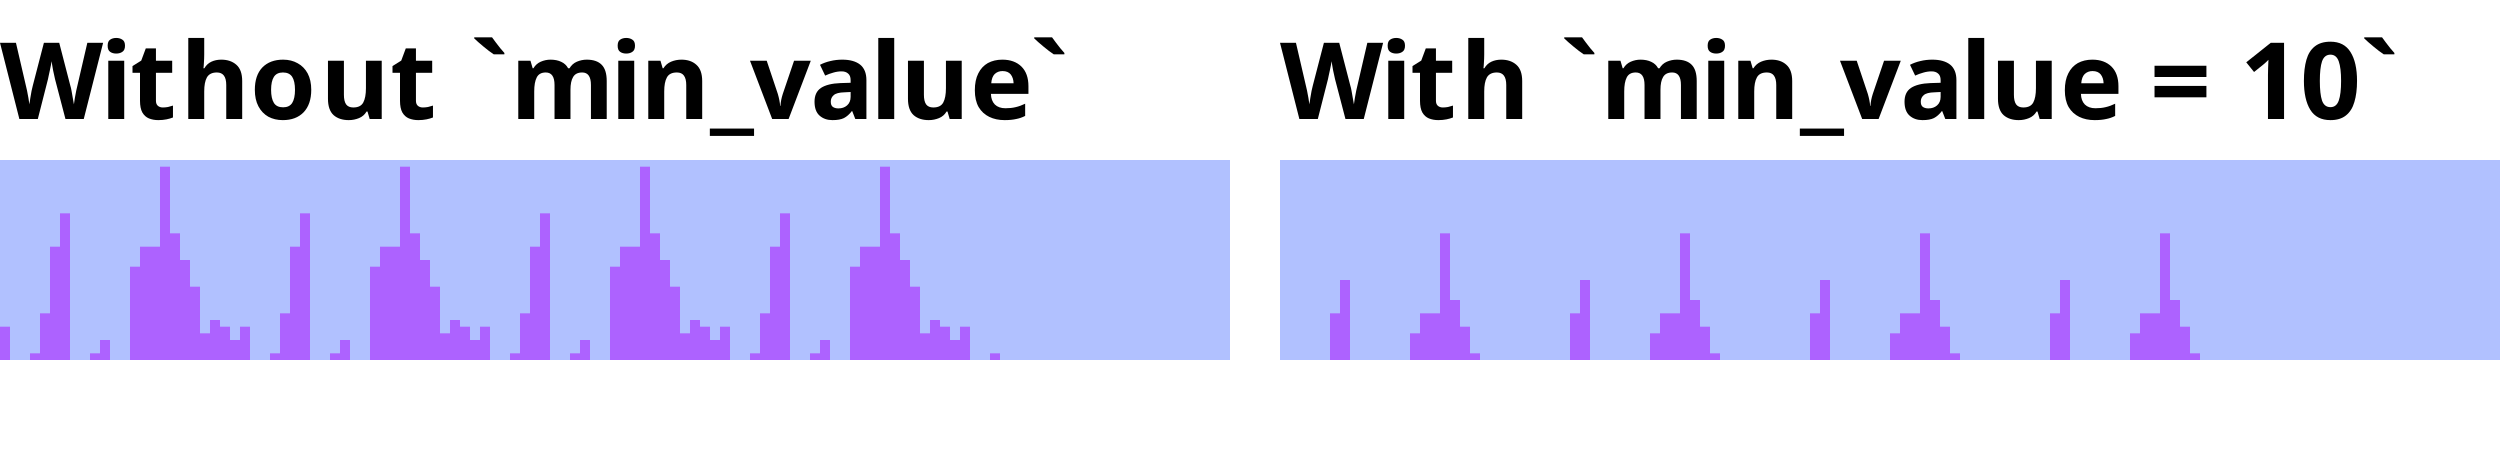 <?xml version="1.0" encoding="UTF-8"?>
<svg xmlns="http://www.w3.org/2000/svg" xmlns:xlink="http://www.w3.org/1999/xlink" width="250pt" height="46pt" viewBox="0 0 250 46" version="1.1">
<defs>
<g>
<symbol overflow="visible" id="glyph0-0">
<path style="stroke:none;" d="M 1 0 L 1 -7.625 L 5.391 -7.625 L 5.391 0 Z M 1.547 -0.547 L 4.844 -0.547 L 4.844 -7.078 L 1.547 -7.078 Z M 1.547 -0.547 "/>
</symbol>
<symbol overflow="visible" id="glyph0-1">
<path style="stroke:none;" d="M 10.312 -7.625 L 8.375 0 L 6.547 0 L 5.5 -4 C 5.477 -4.082 5.453 -4.203 5.422 -4.359 C 5.391 -4.516 5.352 -4.68 5.312 -4.859 C 5.281 -5.047 5.25 -5.223 5.219 -5.391 C 5.188 -5.555 5.164 -5.688 5.156 -5.781 C 5.145 -5.688 5.125 -5.555 5.094 -5.391 C 5.062 -5.223 5.023 -5.047 4.984 -4.859 C 4.953 -4.68 4.914 -4.516 4.875 -4.359 C 4.844 -4.203 4.816 -4.078 4.797 -3.984 L 3.781 0 L 1.938 0 L 0 -7.625 L 1.594 -7.625 L 2.562 -3.453 C 2.602 -3.297 2.648 -3.094 2.703 -2.844 C 2.754 -2.594 2.801 -2.344 2.844 -2.094 C 2.883 -1.844 2.914 -1.633 2.938 -1.469 C 2.957 -1.645 2.988 -1.852 3.031 -2.094 C 3.07 -2.344 3.113 -2.582 3.156 -2.812 C 3.207 -3.039 3.25 -3.219 3.281 -3.344 L 4.391 -7.625 L 5.922 -7.625 L 7.031 -3.344 C 7.07 -3.227 7.113 -3.051 7.156 -2.812 C 7.195 -2.582 7.238 -2.344 7.281 -2.094 C 7.332 -1.844 7.367 -1.633 7.391 -1.469 C 7.41 -1.645 7.441 -1.852 7.484 -2.094 C 7.523 -2.344 7.57 -2.594 7.625 -2.844 C 7.676 -3.094 7.723 -3.297 7.766 -3.453 L 8.734 -7.625 Z M 10.312 -7.625 "/>
</symbol>
<symbol overflow="visible" id="glyph0-2">
<path style="stroke:none;" d="M 1.625 -8.109 C 1.863 -8.109 2.066 -8.051 2.234 -7.938 C 2.41 -7.832 2.5 -7.629 2.5 -7.328 C 2.5 -7.035 2.41 -6.832 2.234 -6.719 C 2.066 -6.602 1.863 -6.547 1.625 -6.547 C 1.383 -6.547 1.18 -6.602 1.016 -6.719 C 0.848 -6.832 0.766 -7.035 0.766 -7.328 C 0.766 -7.629 0.848 -7.832 1.016 -7.938 C 1.18 -8.051 1.383 -8.109 1.625 -8.109 Z M 2.422 -5.828 L 2.422 0 L 0.828 0 L 0.828 -5.828 Z M 2.422 -5.828 "/>
</symbol>
<symbol overflow="visible" id="glyph0-3">
<path style="stroke:none;" d="M 3.281 -1.156 C 3.457 -1.156 3.629 -1.172 3.797 -1.203 C 3.961 -1.242 4.129 -1.289 4.297 -1.344 L 4.297 -0.156 C 4.117 -0.082 3.906 -0.02 3.656 0.031 C 3.406 0.082 3.129 0.109 2.828 0.109 C 2.484 0.109 2.172 0.051 1.891 -0.062 C 1.617 -0.176 1.398 -0.375 1.234 -0.656 C 1.078 -0.938 1 -1.328 1 -1.828 L 1 -4.625 L 0.25 -4.625 L 0.25 -5.297 L 1.125 -5.844 L 1.578 -7.062 L 2.594 -7.062 L 2.594 -5.828 L 4.219 -5.828 L 4.219 -4.625 L 2.594 -4.625 L 2.594 -1.828 C 2.594 -1.609 2.656 -1.441 2.781 -1.328 C 2.914 -1.211 3.082 -1.156 3.281 -1.156 Z M 3.281 -1.156 "/>
</symbol>
<symbol overflow="visible" id="glyph0-4">
<path style="stroke:none;" d="M 2.422 -6.453 C 2.422 -6.172 2.41 -5.895 2.391 -5.625 C 2.379 -5.363 2.363 -5.18 2.344 -5.078 L 2.438 -5.078 C 2.613 -5.379 2.848 -5.598 3.141 -5.734 C 3.43 -5.867 3.758 -5.938 4.125 -5.938 C 4.75 -5.938 5.254 -5.766 5.641 -5.422 C 6.023 -5.086 6.219 -4.547 6.219 -3.797 L 6.219 0 L 4.625 0 L 4.625 -3.406 C 4.625 -4.238 4.312 -4.656 3.688 -4.656 C 3.207 -4.656 2.875 -4.488 2.688 -4.156 C 2.508 -3.832 2.422 -3.363 2.422 -2.75 L 2.422 0 L 0.828 0 L 0.828 -8.109 L 2.422 -8.109 Z M 2.422 -6.453 "/>
</symbol>
<symbol overflow="visible" id="glyph0-5">
<path style="stroke:none;" d="M 6.125 -2.922 C 6.125 -1.953 5.867 -1.203 5.359 -0.672 C 4.848 -0.148 4.156 0.109 3.281 0.109 C 2.738 0.109 2.254 -0.004 1.828 -0.234 C 1.41 -0.473 1.082 -0.816 0.844 -1.266 C 0.602 -1.723 0.484 -2.273 0.484 -2.922 C 0.484 -3.891 0.734 -4.633 1.234 -5.156 C 1.742 -5.676 2.438 -5.938 3.312 -5.938 C 3.863 -5.938 4.348 -5.816 4.766 -5.578 C 5.191 -5.348 5.523 -5.008 5.766 -4.562 C 6.004 -4.113 6.125 -3.566 6.125 -2.922 Z M 2.109 -2.922 C 2.109 -2.348 2.203 -1.91 2.391 -1.609 C 2.578 -1.316 2.883 -1.172 3.312 -1.172 C 3.727 -1.172 4.031 -1.316 4.219 -1.609 C 4.406 -1.91 4.5 -2.348 4.5 -2.922 C 4.5 -3.492 4.406 -3.926 4.219 -4.219 C 4.031 -4.508 3.723 -4.656 3.297 -4.656 C 2.879 -4.656 2.578 -4.508 2.391 -4.219 C 2.203 -3.926 2.109 -3.492 2.109 -2.922 Z M 2.109 -2.922 "/>
</symbol>
<symbol overflow="visible" id="glyph0-6">
<path style="stroke:none;" d="M 6.172 -5.828 L 6.172 0 L 4.969 0 L 4.75 -0.75 L 4.656 -0.75 C 4.477 -0.445 4.227 -0.227 3.906 -0.094 C 3.582 0.039 3.238 0.109 2.875 0.109 C 2.25 0.109 1.742 -0.055 1.359 -0.391 C 0.984 -0.734 0.797 -1.281 0.797 -2.031 L 0.797 -5.828 L 2.391 -5.828 L 2.391 -2.422 C 2.391 -2.004 2.461 -1.688 2.609 -1.469 C 2.766 -1.258 3.004 -1.156 3.328 -1.156 C 3.816 -1.156 4.148 -1.32 4.328 -1.656 C 4.504 -1.988 4.594 -2.461 4.594 -3.078 L 4.594 -5.828 Z M 6.172 -5.828 "/>
</symbol>
<symbol overflow="visible" id="glyph0-7">
<path style="stroke:none;" d=""/>
</symbol>
<symbol overflow="visible" id="glyph0-8">
<path style="stroke:none;" d="M 2.203 -8.172 C 2.316 -8.016 2.445 -7.836 2.594 -7.641 C 2.738 -7.453 2.883 -7.266 3.031 -7.078 C 3.188 -6.898 3.32 -6.742 3.438 -6.609 L 3.438 -6.469 L 2.375 -6.469 C 2.238 -6.562 2.078 -6.676 1.891 -6.812 C 1.711 -6.945 1.531 -7.094 1.344 -7.25 C 1.156 -7.406 0.977 -7.555 0.812 -7.703 C 0.656 -7.848 0.523 -7.969 0.422 -8.062 L 0.422 -8.172 Z M 2.203 -8.172 "/>
</symbol>
<symbol overflow="visible" id="glyph0-9">
<path style="stroke:none;" d="M 7.672 -5.938 C 8.336 -5.938 8.836 -5.766 9.172 -5.422 C 9.504 -5.086 9.672 -4.547 9.672 -3.797 L 9.672 0 L 8.094 0 L 8.094 -3.406 C 8.094 -4.238 7.801 -4.656 7.219 -4.656 C 6.789 -4.656 6.488 -4.504 6.312 -4.203 C 6.133 -3.91 6.047 -3.484 6.047 -2.922 L 6.047 0 L 4.453 0 L 4.453 -3.406 C 4.453 -4.238 4.16 -4.656 3.578 -4.656 C 3.141 -4.656 2.836 -4.488 2.672 -4.156 C 2.504 -3.832 2.422 -3.363 2.422 -2.75 L 2.422 0 L 0.828 0 L 0.828 -5.828 L 2.047 -5.828 L 2.266 -5.078 L 2.344 -5.078 C 2.52 -5.379 2.766 -5.598 3.078 -5.734 C 3.391 -5.867 3.711 -5.938 4.047 -5.938 C 4.473 -5.938 4.832 -5.863 5.125 -5.719 C 5.426 -5.582 5.656 -5.367 5.812 -5.078 L 5.953 -5.078 C 6.129 -5.379 6.375 -5.598 6.688 -5.734 C 7.008 -5.867 7.336 -5.938 7.672 -5.938 Z M 7.672 -5.938 "/>
</symbol>
<symbol overflow="visible" id="glyph0-10">
<path style="stroke:none;" d="M 4.141 -5.938 C 4.766 -5.938 5.266 -5.766 5.641 -5.422 C 6.023 -5.086 6.219 -4.547 6.219 -3.797 L 6.219 0 L 4.625 0 L 4.625 -3.406 C 4.625 -3.82 4.547 -4.133 4.391 -4.344 C 4.242 -4.551 4.008 -4.656 3.688 -4.656 C 3.195 -4.656 2.863 -4.488 2.688 -4.156 C 2.508 -3.832 2.422 -3.363 2.422 -2.75 L 2.422 0 L 0.828 0 L 0.828 -5.828 L 2.047 -5.828 L 2.266 -5.078 L 2.344 -5.078 C 2.531 -5.379 2.785 -5.598 3.109 -5.734 C 3.43 -5.867 3.773 -5.938 4.141 -5.938 Z M 4.141 -5.938 "/>
</symbol>
<symbol overflow="visible" id="glyph0-11">
<path style="stroke:none;" d="M 4.406 1.688 L -0.016 1.688 L -0.016 0.953 L 4.406 0.953 Z M 4.406 1.688 "/>
</symbol>
<symbol overflow="visible" id="glyph0-12">
<path style="stroke:none;" d="M 2.219 0 L 0 -5.828 L 1.672 -5.828 L 2.781 -2.516 C 2.844 -2.305 2.895 -2.094 2.938 -1.875 C 2.977 -1.664 3.004 -1.477 3.016 -1.312 L 3.047 -1.312 C 3.066 -1.695 3.145 -2.098 3.281 -2.516 L 4.406 -5.828 L 6.078 -5.828 L 3.859 0 Z M 2.219 0 "/>
</symbol>
<symbol overflow="visible" id="glyph0-13">
<path style="stroke:none;" d="M 3.219 -5.938 C 4 -5.938 4.598 -5.77 5.016 -5.438 C 5.43 -5.102 5.641 -4.586 5.641 -3.891 L 5.641 0 L 4.531 0 L 4.219 -0.797 L 4.188 -0.797 C 3.938 -0.473 3.672 -0.238 3.391 -0.094 C 3.117 0.039 2.738 0.109 2.25 0.109 C 1.727 0.109 1.297 -0.039 0.953 -0.344 C 0.617 -0.645 0.453 -1.109 0.453 -1.734 C 0.453 -2.359 0.664 -2.816 1.094 -3.109 C 1.531 -3.398 2.18 -3.562 3.047 -3.594 L 4.062 -3.625 L 4.062 -3.891 C 4.062 -4.191 3.977 -4.41 3.812 -4.547 C 3.656 -4.691 3.438 -4.766 3.156 -4.766 C 2.875 -4.766 2.598 -4.723 2.328 -4.641 C 2.055 -4.566 1.785 -4.469 1.516 -4.344 L 1 -5.422 C 1.312 -5.586 1.656 -5.711 2.031 -5.797 C 2.414 -5.891 2.812 -5.938 3.219 -5.938 Z M 3.453 -2.672 C 2.93 -2.66 2.57 -2.566 2.375 -2.391 C 2.176 -2.223 2.078 -2.004 2.078 -1.734 C 2.078 -1.484 2.148 -1.305 2.297 -1.203 C 2.441 -1.109 2.625 -1.062 2.844 -1.062 C 3.188 -1.062 3.473 -1.16 3.703 -1.359 C 3.941 -1.566 4.062 -1.852 4.062 -2.219 L 4.062 -2.703 Z M 3.453 -2.672 "/>
</symbol>
<symbol overflow="visible" id="glyph0-14">
<path style="stroke:none;" d="M 2.422 0 L 0.828 0 L 0.828 -8.109 L 2.422 -8.109 Z M 2.422 0 "/>
</symbol>
<symbol overflow="visible" id="glyph0-15">
<path style="stroke:none;" d="M 3.234 -5.938 C 4.035 -5.938 4.672 -5.707 5.141 -5.25 C 5.609 -4.789 5.844 -4.133 5.844 -3.281 L 5.844 -2.516 L 2.094 -2.516 C 2.102 -2.066 2.234 -1.711 2.484 -1.453 C 2.742 -1.203 3.098 -1.078 3.547 -1.078 C 3.922 -1.078 4.258 -1.113 4.562 -1.188 C 4.875 -1.258 5.191 -1.375 5.516 -1.531 L 5.516 -0.312 C 5.234 -0.164 4.93 -0.062 4.609 0 C 4.297 0.07 3.914 0.109 3.469 0.109 C 2.883 0.109 2.367 0 1.922 -0.219 C 1.473 -0.438 1.117 -0.766 0.859 -1.203 C 0.609 -1.648 0.484 -2.207 0.484 -2.875 C 0.484 -3.551 0.598 -4.113 0.828 -4.562 C 1.055 -5.02 1.375 -5.363 1.781 -5.594 C 2.195 -5.82 2.68 -5.938 3.234 -5.938 Z M 3.25 -4.797 C 2.938 -4.797 2.676 -4.695 2.469 -4.5 C 2.27 -4.301 2.156 -3.992 2.125 -3.578 L 4.359 -3.578 C 4.348 -3.93 4.254 -4.223 4.078 -4.453 C 3.898 -4.68 3.625 -4.797 3.25 -4.797 Z M 3.25 -4.797 "/>
</symbol>
<symbol overflow="visible" id="glyph0-16">
<path style="stroke:none;" d="M 0.453 -4.203 L 0.453 -5.328 L 5.641 -5.328 L 5.641 -4.203 Z M 0.453 -2.172 L 0.453 -3.312 L 5.641 -3.312 L 5.641 -2.172 Z M 0.453 -2.172 "/>
</symbol>
<symbol overflow="visible" id="glyph0-17">
<path style="stroke:none;" d="M 4.406 0 L 2.797 0 L 2.797 -4.406 C 2.797 -4.594 2.801 -4.832 2.812 -5.125 C 2.82 -5.426 2.832 -5.691 2.844 -5.922 C 2.801 -5.879 2.723 -5.801 2.609 -5.688 C 2.492 -5.582 2.383 -5.488 2.281 -5.406 L 1.406 -4.703 L 0.625 -5.672 L 3.078 -7.625 L 4.406 -7.625 Z M 4.406 0 "/>
</symbol>
<symbol overflow="visible" id="glyph0-18">
<path style="stroke:none;" d="M 5.703 -3.812 C 5.703 -2.988 5.613 -2.285 5.438 -1.703 C 5.27 -1.117 4.988 -0.672 4.594 -0.359 C 4.207 -0.047 3.691 0.109 3.047 0.109 C 2.129 0.109 1.457 -0.234 1.031 -0.922 C 0.602 -1.617 0.391 -2.582 0.391 -3.812 C 0.391 -4.633 0.473 -5.336 0.641 -5.922 C 0.805 -6.504 1.086 -6.953 1.484 -7.266 C 1.879 -7.578 2.398 -7.734 3.047 -7.734 C 3.953 -7.734 4.617 -7.391 5.047 -6.703 C 5.484 -6.016 5.703 -5.051 5.703 -3.812 Z M 1.984 -3.812 C 1.984 -2.945 2.055 -2.289 2.203 -1.844 C 2.359 -1.406 2.641 -1.188 3.047 -1.188 C 3.441 -1.188 3.719 -1.406 3.875 -1.844 C 4.031 -2.281 4.109 -2.938 4.109 -3.812 C 4.109 -4.676 4.031 -5.328 3.875 -5.766 C 3.719 -6.211 3.441 -6.438 3.047 -6.438 C 2.641 -6.438 2.359 -6.211 2.203 -5.766 C 2.055 -5.328 1.984 -4.676 1.984 -3.812 Z M 1.984 -3.812 "/>
</symbol>
</g>
<clipPath id="clip1">
  <path d="M 0 16 L 123 16 L 123 36 L 0 36 Z M 0 16 "/>
</clipPath>
<clipPath id="clip2">
  <path d="M 0 16 L 100 16 L 100 36 L 0 36 Z M 0 16 "/>
</clipPath>
<clipPath id="clip3">
  <path d="M 128 16 L 250 16 L 250 36 L 128 36 Z M 128 16 "/>
</clipPath>
<clipPath id="clip4">
  <path d="M 128 22 L 228 22 L 228 36 L 128 36 Z M 128 22 "/>
</clipPath>
</defs>
<g id="surface2">
<g style="fill:rgb(0%,0%,0%);fill-opacity:1;">
  <use xlink:href="#glyph0-1" x="0" y="11.903"/>
  <use xlink:href="#glyph0-2" x="10" y="11.903"/>
  <use xlink:href="#glyph0-3" x="13" y="11.903"/>
  <use xlink:href="#glyph0-4" x="18" y="11.903"/>
  <use xlink:href="#glyph0-5" x="25" y="11.903"/>
  <use xlink:href="#glyph0-6" x="32" y="11.903"/>
  <use xlink:href="#glyph0-3" x="39" y="11.903"/>
  <use xlink:href="#glyph0-7" x="44" y="11.903"/>
  <use xlink:href="#glyph0-8" x="47" y="11.903"/>
  <use xlink:href="#glyph0-9" x="51" y="11.903"/>
  <use xlink:href="#glyph0-2" x="61" y="11.903"/>
  <use xlink:href="#glyph0-10" x="64" y="11.903"/>
  <use xlink:href="#glyph0-11" x="71" y="11.903"/>
  <use xlink:href="#glyph0-12" x="75" y="11.903"/>
  <use xlink:href="#glyph0-13" x="81" y="11.903"/>
  <use xlink:href="#glyph0-14" x="87" y="11.903"/>
  <use xlink:href="#glyph0-6" x="90" y="11.903"/>
  <use xlink:href="#glyph0-15" x="97" y="11.903"/>
  <use xlink:href="#glyph0-8" x="103" y="11.903"/>
</g>
<g clip-path="url(#clip1)" clip-rule="nonzero">
<rect x="0" y="0" width="250" height="46" style="fill:rgb(38.039%,50.588%,100%);fill-opacity:0.49;stroke:none;"/>
</g>
<g clip-path="url(#clip2)" clip-rule="nonzero">
<path style="fill:none;stroke-width:1;stroke-linecap:butt;stroke-linejoin:miter;stroke:rgb(66.667%,0%,100%);stroke-opacity:0.49;stroke-miterlimit:10;" d="M 0.5 16.668 L 0.5 20 M 1.5 20 L 1.5 20 M 2.5 20 L 2.5 20 M 3.5 19.332 L 3.5 20 M 4.5 15.332 L 4.5 20 M 5.5 8.668 L 5.5 20 M 6.5 5.332 L 6.5 20 M 7.5 20 L 7.5 20 M 8.5 20 L 8.5 20 M 9.5 19.332 L 9.5 20 M 10.5 18 L 10.5 20 M 11.5 20 L 11.5 20 M 12.5 20 L 12.5 20 M 13.5 10.668 L 13.5 20 M 14.5 8.668 L 14.5 20 M 15.5 8.668 L 15.5 20 M 16.5 0.668 L 16.5 20 M 17.5 7.332 L 17.5 20 M 18.5 10 L 18.5 20 M 19.5 12.668 L 19.5 20 M 20.5 17.332 L 20.5 20 M 21.5 16 L 21.5 20 M 22.5 16.668 L 22.5 20 M 23.5 18 L 23.5 20 M 24.5 16.668 L 24.5 20 M 25.5 20 L 25.5 20 M 26.5 20 L 26.5 20 M 27.5 19.332 L 27.5 20 M 28.5 15.332 L 28.5 20 M 29.5 8.668 L 29.5 20 M 30.5 5.332 L 30.5 20 M 31.5 20 L 31.5 20 M 32.5 20 L 32.5 20 M 33.5 19.332 L 33.5 20 M 34.5 18 L 34.5 20 M 35.5 20 L 35.5 20 M 36.5 20 L 36.5 20 M 37.5 10.668 L 37.5 20 M 38.5 8.668 L 38.5 20 M 39.5 8.668 L 39.5 20 M 40.5 0.668 L 40.5 20 M 41.5 7.332 L 41.5 20 M 42.5 10 L 42.5 20 M 43.5 12.668 L 43.5 20 M 44.5 17.332 L 44.5 20 M 45.5 16 L 45.5 20 M 46.5 16.668 L 46.5 20 M 47.5 18 L 47.5 20 M 48.5 16.668 L 48.5 20 M 49.5 20 L 49.5 20 M 50.5 20 L 50.5 20 M 51.5 19.332 L 51.5 20 M 52.5 15.332 L 52.5 20 M 53.5 8.668 L 53.5 20 M 54.5 5.332 L 54.5 20 M 55.5 20 L 55.5 20 M 56.5 20 L 56.5 20 M 57.5 19.332 L 57.5 20 M 58.5 18 L 58.5 20 M 59.5 20 L 59.5 20 M 60.5 20 L 60.5 20 M 61.5 10.668 L 61.5 20 M 62.5 8.668 L 62.5 20 M 63.5 8.668 L 63.5 20 M 64.5 0.668 L 64.5 20 M 65.5 7.332 L 65.5 20 M 66.5 10 L 66.5 20 M 67.5 12.668 L 67.5 20 M 68.5 17.332 L 68.5 20 M 69.5 16 L 69.5 20 M 70.5 16.668 L 70.5 20 M 71.5 18 L 71.5 20 M 72.5 16.668 L 72.5 20 M 73.5 20 L 73.5 20 M 74.5 20 L 74.5 20 M 75.5 19.332 L 75.5 20 M 76.5 15.332 L 76.5 20 M 77.5 8.668 L 77.5 20 M 78.5 5.332 L 78.5 20 M 79.5 20 L 79.5 20 M 80.5 20 L 80.5 20 M 81.5 19.332 L 81.5 20 M 82.5 18 L 82.5 20 M 83.5 20 L 83.5 20 M 84.5 20 L 84.5 20 M 85.5 10.668 L 85.5 20 M 86.5 8.668 L 86.5 20 M 87.5 8.668 L 87.5 20 M 88.5 0.668 L 88.5 20 M 89.5 7.332 L 89.5 20 M 90.5 10 L 90.5 20 M 91.5 12.668 L 91.5 20 M 92.5 17.332 L 92.5 20 M 93.5 16 L 93.5 20 M 94.5 16.668 L 94.5 20 M 95.5 18 L 95.5 20 M 96.5 16.668 L 96.5 20 M 97.5 20 L 97.5 20 M 98.5 20 L 98.5 20 M 99.5 19.332 L 99.5 20 " transform="matrix(1,0,0,1,0,16)"/>
</g>
<g style="fill:rgb(0%,0%,0%);fill-opacity:1;">
  <use xlink:href="#glyph0-1" x="128" y="11.903"/>
  <use xlink:href="#glyph0-2" x="138" y="11.903"/>
  <use xlink:href="#glyph0-3" x="141" y="11.903"/>
  <use xlink:href="#glyph0-4" x="146" y="11.903"/>
  <use xlink:href="#glyph0-7" x="153" y="11.903"/>
  <use xlink:href="#glyph0-8" x="156" y="11.903"/>
  <use xlink:href="#glyph0-9" x="160" y="11.903"/>
  <use xlink:href="#glyph0-2" x="170" y="11.903"/>
  <use xlink:href="#glyph0-10" x="173" y="11.903"/>
  <use xlink:href="#glyph0-11" x="180" y="11.903"/>
  <use xlink:href="#glyph0-12" x="184" y="11.903"/>
  <use xlink:href="#glyph0-13" x="190" y="11.903"/>
  <use xlink:href="#glyph0-14" x="196" y="11.903"/>
  <use xlink:href="#glyph0-6" x="199" y="11.903"/>
  <use xlink:href="#glyph0-15" x="206" y="11.903"/>
  <use xlink:href="#glyph0-7" x="212" y="11.903"/>
  <use xlink:href="#glyph0-16" x="215" y="11.903"/>
  <use xlink:href="#glyph0-7" x="221" y="11.903"/>
  <use xlink:href="#glyph0-17" x="224" y="11.903"/>
  <use xlink:href="#glyph0-18" x="230" y="11.903"/>
  <use xlink:href="#glyph0-8" x="236" y="11.903"/>
</g>
<g clip-path="url(#clip3)" clip-rule="nonzero">
<rect x="0" y="0" width="250" height="46" style="fill:rgb(38.039%,50.588%,100%);fill-opacity:0.49;stroke:none;"/>
</g>
<g clip-path="url(#clip4)" clip-rule="nonzero">
<path style="fill:none;stroke-width:1;stroke-linecap:butt;stroke-linejoin:miter;stroke:rgb(66.667%,0%,100%);stroke-opacity:0.49;stroke-miterlimit:10;" d="M 0.5 23.332 L 0.5 20 M 1.5 26.668 L 1.5 20 M 2.5 26.668 L 2.5 20 M 3.5 26 L 3.5 20 M 4.5 22 L 4.5 20 M 5.5 15.332 L 5.5 20 M 6.5 12 L 6.5 20 M 7.5 26.668 L 7.5 20 M 8.5 26.668 L 8.5 20 M 9.5 26 L 9.5 20 M 10.5 24.668 L 10.5 20 M 11.5 26.668 L 11.5 20 M 12.5 26.668 L 12.5 20 M 13.5 17.332 L 13.5 20 M 14.5 15.332 L 14.5 20 M 15.5 15.332 L 15.5 20 M 16.5 7.332 L 16.5 20 M 17.5 14 L 17.5 20 M 18.5 16.668 L 18.5 20 M 19.5 19.332 L 19.5 20 M 20.5 24 L 20.5 20 M 21.5 22.668 L 21.5 20 M 22.5 23.332 L 22.5 20 M 23.5 24.668 L 23.5 20 M 24.5 23.332 L 24.5 20 M 25.5 26.668 L 25.5 20 M 26.5 26.668 L 26.5 20 M 27.5 26 L 27.5 20 M 28.5 22 L 28.5 20 M 29.5 15.332 L 29.5 20 M 30.5 12 L 30.5 20 M 31.5 26.668 L 31.5 20 M 32.5 26.668 L 32.5 20 M 33.5 26 L 33.5 20 M 34.5 24.668 L 34.5 20 M 35.5 26.668 L 35.5 20 M 36.5 26.668 L 36.5 20 M 37.5 17.332 L 37.5 20 M 38.5 15.332 L 38.5 20 M 39.5 15.332 L 39.5 20 M 40.5 7.332 L 40.5 20 M 41.5 14 L 41.5 20 M 42.5 16.668 L 42.5 20 M 43.5 19.332 L 43.5 20 M 44.5 24 L 44.5 20 M 45.5 22.668 L 45.5 20 M 46.5 23.332 L 46.5 20 M 47.5 24.668 L 47.5 20 M 48.5 23.332 L 48.5 20 M 49.5 26.668 L 49.5 20 M 50.5 26.668 L 50.5 20 M 51.5 26 L 51.5 20 M 52.5 22 L 52.5 20 M 53.5 15.332 L 53.5 20 M 54.5 12 L 54.5 20 M 55.5 26.668 L 55.5 20 M 56.5 26.668 L 56.5 20 M 57.5 26 L 57.5 20 M 58.5 24.668 L 58.5 20 M 59.5 26.668 L 59.5 20 M 60.5 26.668 L 60.5 20 M 61.5 17.332 L 61.5 20 M 62.5 15.332 L 62.5 20 M 63.5 15.332 L 63.5 20 M 64.5 7.332 L 64.5 20 M 65.5 14 L 65.5 20 M 66.5 16.668 L 66.5 20 M 67.5 19.332 L 67.5 20 M 68.5 24 L 68.5 20 M 69.5 22.668 L 69.5 20 M 70.5 23.332 L 70.5 20 M 71.5 24.668 L 71.5 20 M 72.5 23.332 L 72.5 20 M 73.5 26.668 L 73.5 20 M 74.5 26.668 L 74.5 20 M 75.5 26 L 75.5 20 M 76.5 22 L 76.5 20 M 77.5 15.332 L 77.5 20 M 78.5 12 L 78.5 20 M 79.5 26.668 L 79.5 20 M 80.5 26.668 L 80.5 20 M 81.5 26 L 81.5 20 M 82.5 24.668 L 82.5 20 M 83.5 26.668 L 83.5 20 M 84.5 26.668 L 84.5 20 M 85.5 17.332 L 85.5 20 M 86.5 15.332 L 86.5 20 M 87.5 15.332 L 87.5 20 M 88.5 7.332 L 88.5 20 M 89.5 14 L 89.5 20 M 90.5 16.668 L 90.5 20 M 91.5 19.332 L 91.5 20 M 92.5 24 L 92.5 20 M 93.5 22.668 L 93.5 20 M 94.5 23.332 L 94.5 20 M 95.5 24.668 L 95.5 20 M 96.5 23.332 L 96.5 20 M 97.5 26.668 L 97.5 20 M 98.5 26.668 L 98.5 20 M 99.5 26 L 99.5 20 " transform="matrix(1,0,0,1,128,16)"/>
</g>
</g>
</svg>
